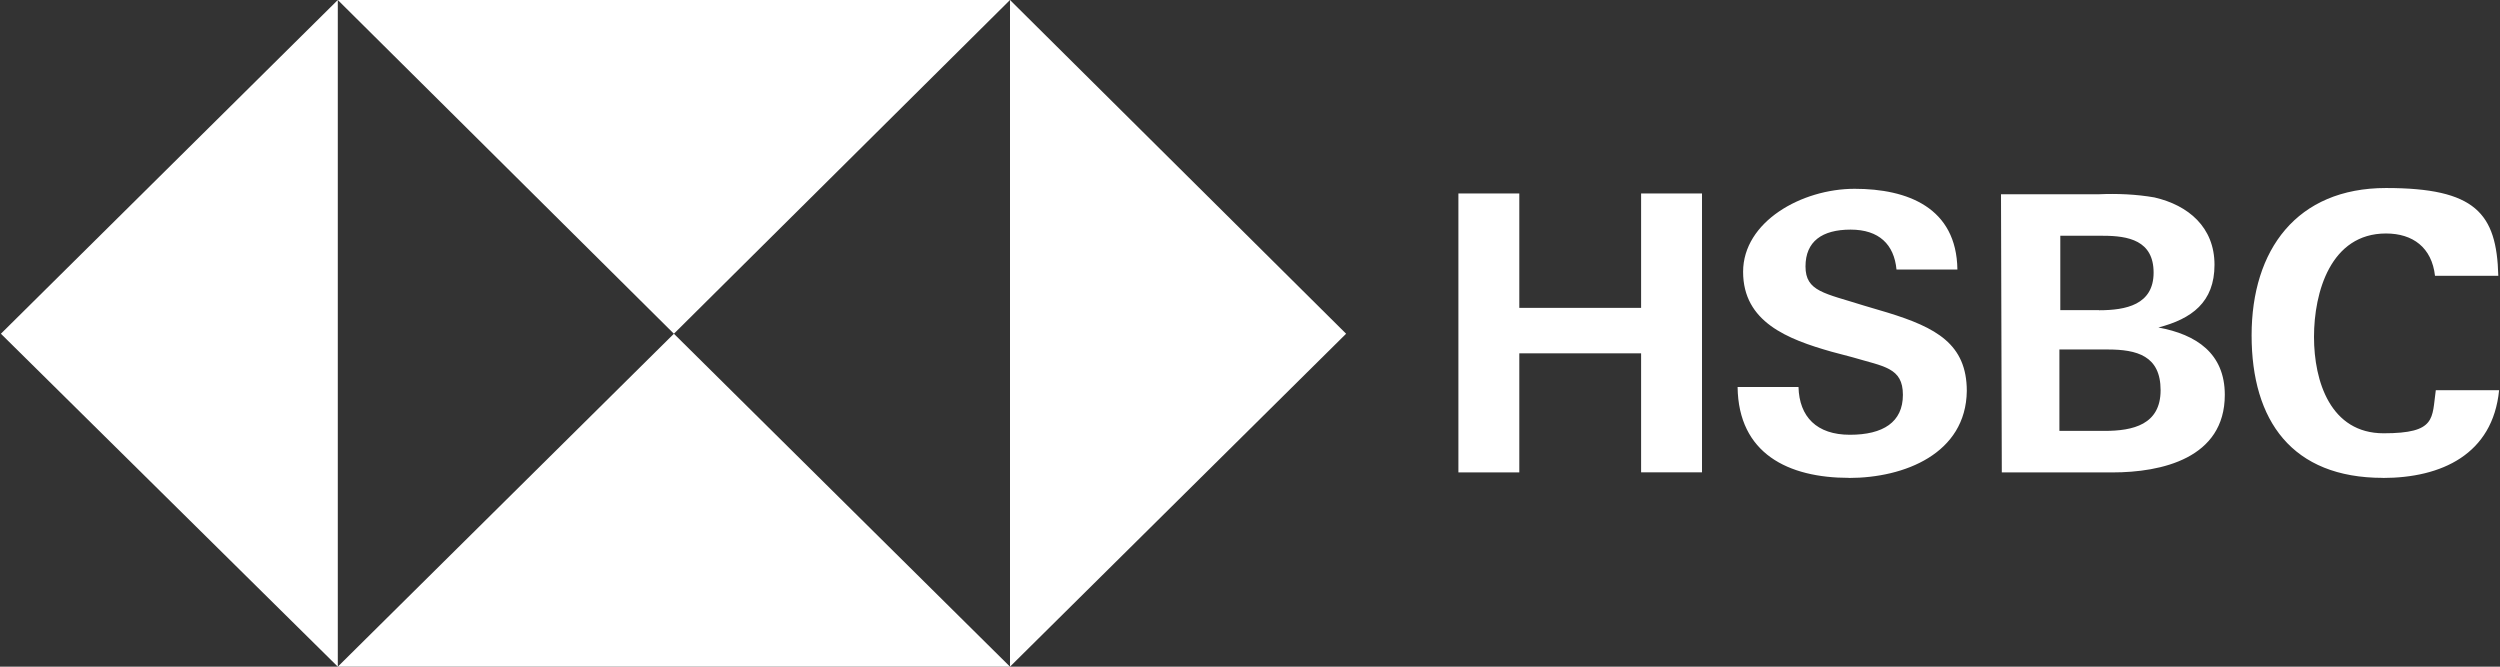 <svg width="150" height="40" viewBox="0 0 150 40" fill="none" xmlns="http://www.w3.org/2000/svg">
<rect x="0" y="0" width="150" height="40" fill="#333333" stroke="none"/>
<g clip-path="url(#clip0_3594_801)">
<path d="M80.766 20.024L60.6 0V40L80.766 20.024ZM40.434 20.024L60.6 0H20.268L40.434 20.024Z" fill="white"/>
<path d="M0.054 20.024L20.268 40V0L0.054 20.024ZM40.434 20.024L20.268 40H60.6L40.434 20.024Z" fill="white"/>
<path d="M98.466 21.201H91.158V28.345H87.504V11.608H91.158V18.472H98.466V11.608H102.12V28.339H98.466V21.195V21.201ZM110.946 28.672C107.292 28.672 104.304 27.215 104.256 23.221H107.91C107.958 25.01 109.002 26.086 110.994 26.086C112.986 26.086 114.174 25.331 114.174 23.691C114.174 22.05 113.034 21.997 111.138 21.432L109.902 21.105C107.244 20.351 104.586 19.316 104.586 16.309C104.586 13.302 108.096 11.328 111.276 11.328C114.456 11.328 117.396 12.458 117.444 16.172H113.79C113.646 14.669 112.746 13.777 111.036 13.777C109.326 13.777 108.33 14.484 108.33 15.988C108.33 17.492 109.47 17.587 111.84 18.336L113.262 18.758C116.154 19.649 118.008 20.636 118.008 23.459C117.96 27.221 114.258 28.677 110.94 28.677L110.946 28.672ZM120.054 11.655H125.94C127.032 11.608 128.172 11.655 129.264 11.845C131.304 12.315 132.87 13.634 132.87 15.887C132.87 18.14 131.496 19.132 129.504 19.649C131.784 20.071 133.488 21.201 133.488 23.691C133.488 27.501 129.69 28.345 126.75 28.345H120.108L120.06 11.661L120.054 11.655ZM125.94 18.615C127.554 18.615 129.216 18.288 129.216 16.357C129.216 14.425 127.698 14.146 126.18 14.146H123.618V18.609H125.946H125.94V18.615ZM126.27 25.854C127.98 25.854 129.636 25.48 129.636 23.412C129.636 21.343 128.214 20.969 126.456 20.969H123.564V25.854H126.27ZM142.974 28.672C137.52 28.672 135.096 25.242 135.096 20.119C135.096 14.995 137.802 11.281 143.16 11.281C148.518 11.281 149.802 12.784 149.898 16.547H146.1C145.908 14.853 144.774 14.009 143.16 14.009C139.836 14.009 138.84 17.533 138.84 20.214C138.84 22.894 139.836 25.997 143.016 25.997C146.196 25.997 145.908 25.105 146.148 23.412H149.946C149.568 27.263 146.484 28.677 142.968 28.677H142.974V28.672Z" fill="white"/>
</g>
<defs>
<clipPath id="clip0_3594_801">
<rect width="150" height="40" fill="white"/>
</clipPath>
</defs>
</svg>
